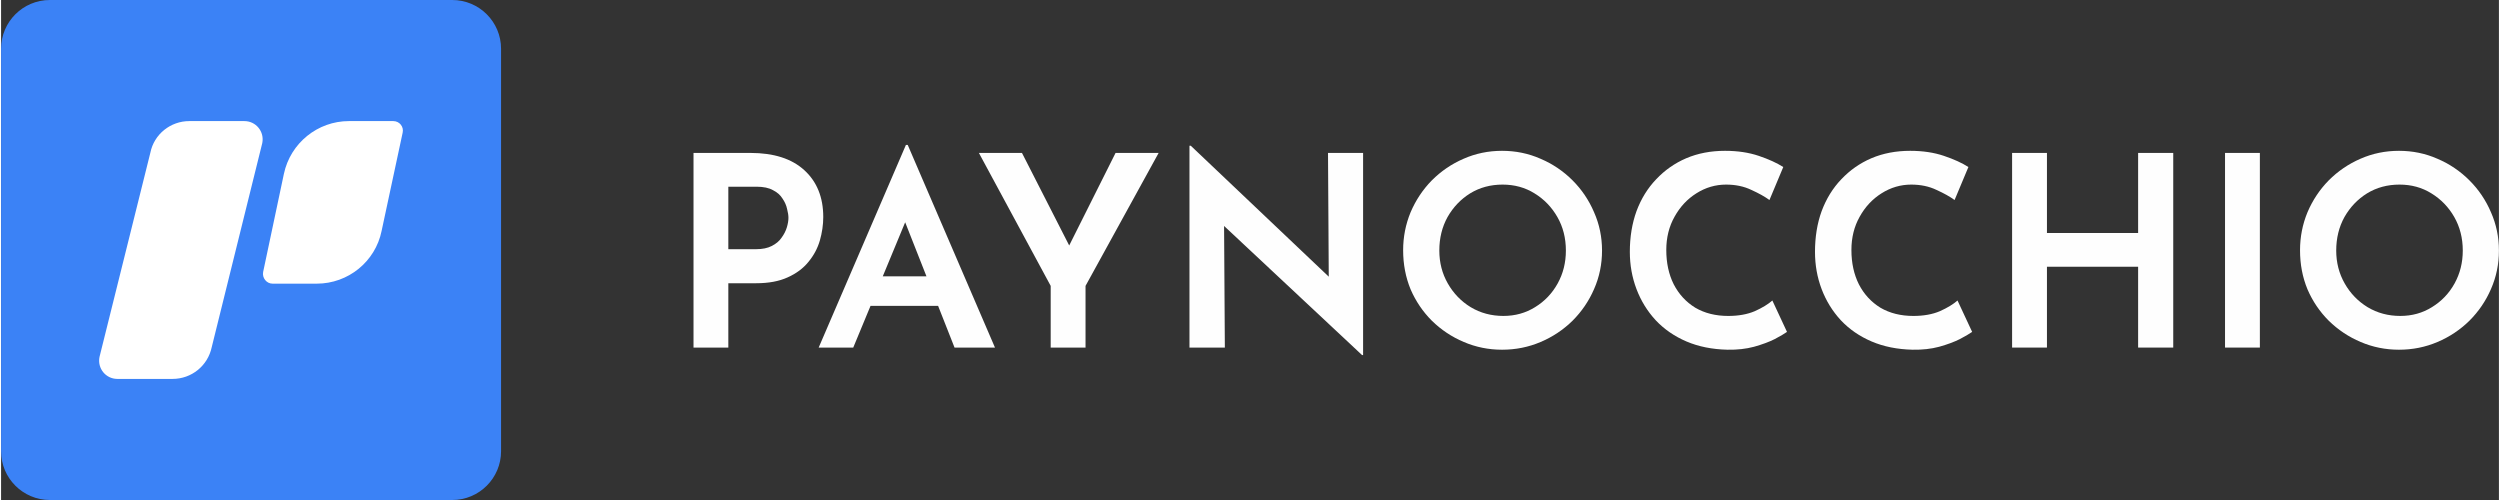 <?xml version="1.0" encoding="UTF-8"?>
<!DOCTYPE svg PUBLIC "-//W3C//DTD SVG 1.1//EN" "http://www.w3.org/Graphics/SVG/1.1/DTD/svg11.dtd">
<!-- Creator: CorelDRAW -->
<svg xmlns="http://www.w3.org/2000/svg" xml:space="preserve" width="1000px" height="200px" version="1.1" style="shape-rendering:geometricPrecision; text-rendering:geometricPrecision; image-rendering:optimizeQuality; fill-rule:evenodd; clip-rule:evenodd"
viewBox="0 0 840.18 168.18"
 xmlns:xlink="http://www.w3.org/1999/xlink"
 xmlns:xodm="http://www.corel.com/coreldraw/odm/2003">
 <rect x="0" y="0" width="840.18" height="168.18" fill="#333333" stroke="none"/>
 <defs>
  <style type="text/css">
   <![CDATA[
    .fil2 {fill:none;fill-rule:nonzero}
    .fil3 {fill:#FEFEFE;fill-rule:nonzero}
    .fil0 {fill:#3B82F6;fill-rule:nonzero}
    .fil1 {fill:white;fill-rule:nonzero}
   ]]>
  </style>
    <clipPath id="id0" style="clip-rule:nonzero">
     <path d="M33.01 127.45l102.16 0 0 -86.72 -102.16 0 0 86.72z"/>
    </clipPath>
 </defs>
 <g id="Слой_x0020_1">
  <g id="_2079393481072">
   <path class="fil0" d="M16.42 0l135.34 0c9.07,0 16.42,7.35 16.42,16.42l0 135.34c0,9.07 -7.35,16.42 -16.42,16.42l-135.34 0c-9.07,0 -16.42,-7.35 -16.42,-16.42l0 -135.34c0,-9.07 7.35,-16.42 16.42,-16.42z"/>
   <g>
   </g>
   <g style="clip-path:url(#id0)">
    <g>
     <path class="fil1" d="M87.86 48.12l-17.01 68.68c-1.33,6.24 -6.78,10.65 -13.18,10.65l-18.54 0c-3.92,0 -6.79,-3.55 -6.02,-7.39l17.1 -68.68c1.25,-6.24 6.79,-10.65 13.1,-10.65l18.53 0c3.92,0 6.79,3.55 6.02,7.39z"/>
     <path class="fil1" d="M135.07 44.66l-7.07 33c-2.1,10.36 -11.28,17.75 -21.79,17.75l-14.9 0c-2.01,0 -3.54,-1.92 -3.16,-3.93l6.98 -33c2.2,-10.36 11.37,-17.75 21.88,-17.75l14.91 0c2.1,0 3.63,1.92 3.15,3.93z"/>
    </g>
   </g>
   <polygon class="fil2" points="33.01,127.45 135.17,127.45 135.17,40.73 33.01,40.73 "/>
   <g>
    <path class="fil3" d="M252.05 51.44c7.87,0 13.92,1.94 18.15,5.82 4.23,3.87 6.35,9.12 6.35,15.74 0,2.62 -0.39,5.28 -1.16,7.96 -0.78,2.62 -2.06,5.01 -3.85,7.16 -1.73,2.14 -4.05,3.87 -6.97,5.18 -2.86,1.31 -6.38,1.97 -10.56,1.97l-9.39 0 0 21.64 -11.71 0 0 -65.47 19.14 0zm1.87 32.38c2.15,0 3.91,-0.36 5.28,-1.07 1.43,-0.72 2.54,-1.64 3.31,-2.77 0.84,-1.14 1.43,-2.3 1.79,-3.49 0.36,-1.2 0.54,-2.27 0.54,-3.22 0,-0.84 -0.15,-1.82 -0.45,-2.95 -0.24,-1.2 -0.75,-2.36 -1.52,-3.49 -0.72,-1.19 -1.79,-2.15 -3.22,-2.86 -1.37,-0.78 -3.22,-1.17 -5.55,-1.17l-9.48 0 0 21.02 9.3 0z"/>
    <path class="fil3" d="M275.01 116.91l29.34 -68.15 0.62 0 29.34 68.15 -13.6 0 -19.59 -49.72 8.5 -5.73 -22.98 55.45 -11.63 0zm19.32 -23.97l20.93 0 4.11 9.93 -28.62 0 3.58 -9.93z"/>
    <polygon class="fil3" points="353.05,96.16 328.9,51.44 343.39,51.44 361.01,85.97 357.44,86.24 374.87,51.44 389.36,51.44 364.77,96.16 364.77,116.91 353.05,116.91 "/>
    <polygon class="fil3" points="457.77,119.42 407.87,72.73 411.36,74.52 411.63,116.91 399.73,116.91 399.73,49.03 400.18,49.03 449.19,95.54 446.59,94.55 446.33,51.44 458.13,51.44 458.13,119.42 "/>
    <path class="fil3" d="M471.6 84.18c0,-4.47 0.84,-8.74 2.51,-12.79 1.73,-4.05 4.11,-7.63 7.15,-10.73 3.1,-3.1 6.65,-5.52 10.65,-7.25 4.05,-1.79 8.37,-2.68 12.96,-2.68 4.6,0 8.92,0.89 12.97,2.68 4.06,1.73 7.64,4.15 10.74,7.25 3.1,3.1 5.51,6.68 7.24,10.73 1.79,4.05 2.68,8.35 2.68,12.88 0,4.59 -0.89,8.91 -2.68,12.97 -1.73,3.99 -4.14,7.54 -7.24,10.64 -3.1,3.04 -6.68,5.43 -10.74,7.15 -4.05,1.73 -8.37,2.6 -12.97,2.6 -4.53,0 -8.82,-0.87 -12.87,-2.6 -4.06,-1.72 -7.64,-4.11 -10.74,-7.15 -3.04,-3.04 -5.42,-6.56 -7.15,-10.55 -1.67,-4.06 -2.51,-8.44 -2.51,-13.15zm12.17 0.09c0,4.05 0.95,7.75 2.86,11.09 1.91,3.34 4.47,5.99 7.69,7.96 3.28,1.97 6.95,2.95 11,2.95 3.94,0 7.48,-0.98 10.65,-2.95 3.22,-1.97 5.75,-4.62 7.6,-7.96 1.85,-3.34 2.77,-7.04 2.77,-11.09 0,-4.18 -0.95,-7.93 -2.86,-11.27 -1.91,-3.34 -4.47,-5.99 -7.69,-7.96 -3.16,-1.97 -6.74,-2.95 -10.74,-2.95 -4.05,0 -7.69,0.98 -10.91,2.95 -3.16,1.97 -5.69,4.62 -7.6,7.96 -1.85,3.34 -2.77,7.09 -2.77,11.27z"/>
    <path class="fil3" d="M600.71 111.64c-0.83,0.59 -2.2,1.4 -4.11,2.41 -1.91,0.96 -4.24,1.82 -6.98,2.59 -2.68,0.72 -5.66,1.05 -8.94,0.99 -5.13,-0.12 -9.72,-1.04 -13.78,-2.77 -4.05,-1.73 -7.51,-4.12 -10.37,-7.16 -2.8,-3.04 -4.95,-6.53 -6.44,-10.46 -1.49,-3.94 -2.24,-8.11 -2.24,-12.52 0,-5.01 0.75,-9.57 2.24,-13.69 1.55,-4.17 3.76,-7.75 6.62,-10.73 2.86,-3.04 6.23,-5.4 10.1,-7.07 3.94,-1.67 8.29,-2.5 13.06,-2.5 4.24,0 8.02,0.57 11.36,1.7 3.34,1.13 6.08,2.38 8.23,3.75l-4.65 11.1c-1.55,-1.14 -3.58,-2.27 -6.08,-3.4 -2.51,-1.2 -5.34,-1.79 -8.5,-1.79 -3.58,0 -6.92,0.98 -10.02,2.95 -3.04,1.91 -5.48,4.53 -7.33,7.87 -1.85,3.28 -2.77,7.01 -2.77,11.18 0,4.35 0.83,8.2 2.5,11.54 1.73,3.34 4.14,5.96 7.25,7.87 3.16,1.85 6.85,2.77 11.09,2.77 3.45,0 6.44,-0.54 8.94,-1.61 2.5,-1.13 4.47,-2.32 5.9,-3.58l4.92 10.56z"/>
    <path class="fil3" d="M662.99 111.64c-0.84,0.59 -2.21,1.4 -4.12,2.41 -1.91,0.96 -4.23,1.82 -6.98,2.59 -2.68,0.72 -5.66,1.05 -8.94,0.99 -5.13,-0.12 -9.72,-1.04 -13.77,-2.77 -4.06,-1.73 -7.52,-4.12 -10.38,-7.16 -2.8,-3.04 -4.95,-6.53 -6.44,-10.46 -1.49,-3.94 -2.23,-8.11 -2.23,-12.52 0,-5.01 0.74,-9.57 2.23,-13.69 1.56,-4.17 3.76,-7.75 6.62,-10.73 2.87,-3.04 6.23,-5.4 10.11,-7.07 3.93,-1.67 8.29,-2.5 13.06,-2.5 4.23,0 8.02,0.57 11.35,1.7 3.35,1.13 6.09,2.38 8.23,3.75l-4.65 11.1c-1.55,-1.14 -3.58,-2.27 -6.08,-3.4 -2.5,-1.2 -5.33,-1.79 -8.5,-1.79 -3.57,0 -6.91,0.98 -10.01,2.95 -3.04,1.91 -5.49,4.53 -7.34,7.87 -1.85,3.28 -2.77,7.01 -2.77,11.18 0,4.35 0.84,8.2 2.51,11.54 1.72,3.34 4.14,5.96 7.24,7.87 3.16,1.85 6.86,2.77 11.09,2.77 3.46,0 6.44,-0.54 8.94,-1.61 2.51,-1.13 4.47,-2.32 5.91,-3.58l4.92 10.56z"/>
    <polygon class="fil3" points="730.63,51.44 730.63,116.91 718.82,116.91 718.82,89.72 688.15,89.72 688.15,116.91 676.43,116.91 676.43,51.44 688.15,51.44 688.15,78.37 718.82,78.37 718.82,51.44 "/>
    <polygon class="fil3" points="748.05,51.44 759.77,51.44 759.77,116.91 748.05,116.91 "/>
    <path class="fil3" d="M773.28 84.18c0,-4.47 0.83,-8.74 2.51,-12.79 1.72,-4.05 4.11,-7.63 7.15,-10.73 3.1,-3.1 6.65,-5.52 10.64,-7.25 4.06,-1.79 8.38,-2.68 12.97,-2.68 4.59,0 8.92,0.89 12.97,2.68 4.06,1.73 7.63,4.15 10.73,7.25 3.11,3.1 5.52,6.68 7.25,10.73 1.79,4.05 2.68,8.35 2.68,12.88 0,4.59 -0.89,8.91 -2.68,12.97 -1.73,3.99 -4.14,7.54 -7.25,10.64 -3.1,3.04 -6.67,5.43 -10.73,7.15 -4.05,1.73 -8.38,2.6 -12.97,2.6 -4.53,0 -8.82,-0.87 -12.88,-2.6 -4.05,-1.72 -7.63,-4.11 -10.73,-7.15 -3.04,-3.04 -5.43,-6.56 -7.15,-10.55 -1.68,-4.06 -2.51,-8.44 -2.51,-13.15zm12.17 0.09c0,4.05 0.95,7.75 2.86,11.09 1.9,3.34 4.47,5.99 7.69,7.96 3.28,1.97 6.95,2.95 11,2.95 3.94,0 7.48,-0.98 10.64,-2.95 3.22,-1.97 5.76,-4.62 7.61,-7.96 1.85,-3.34 2.77,-7.04 2.77,-11.09 0,-4.18 -0.96,-7.93 -2.86,-11.27 -1.91,-3.34 -4.48,-5.99 -7.7,-7.96 -3.15,-1.97 -6.73,-2.95 -10.73,-2.95 -4.05,0 -7.69,0.98 -10.91,2.95 -3.16,1.97 -5.69,4.62 -7.6,7.96 -1.85,3.34 -2.77,7.09 -2.77,11.27z"/>
   </g>
  </g>
 </g>
</svg>
